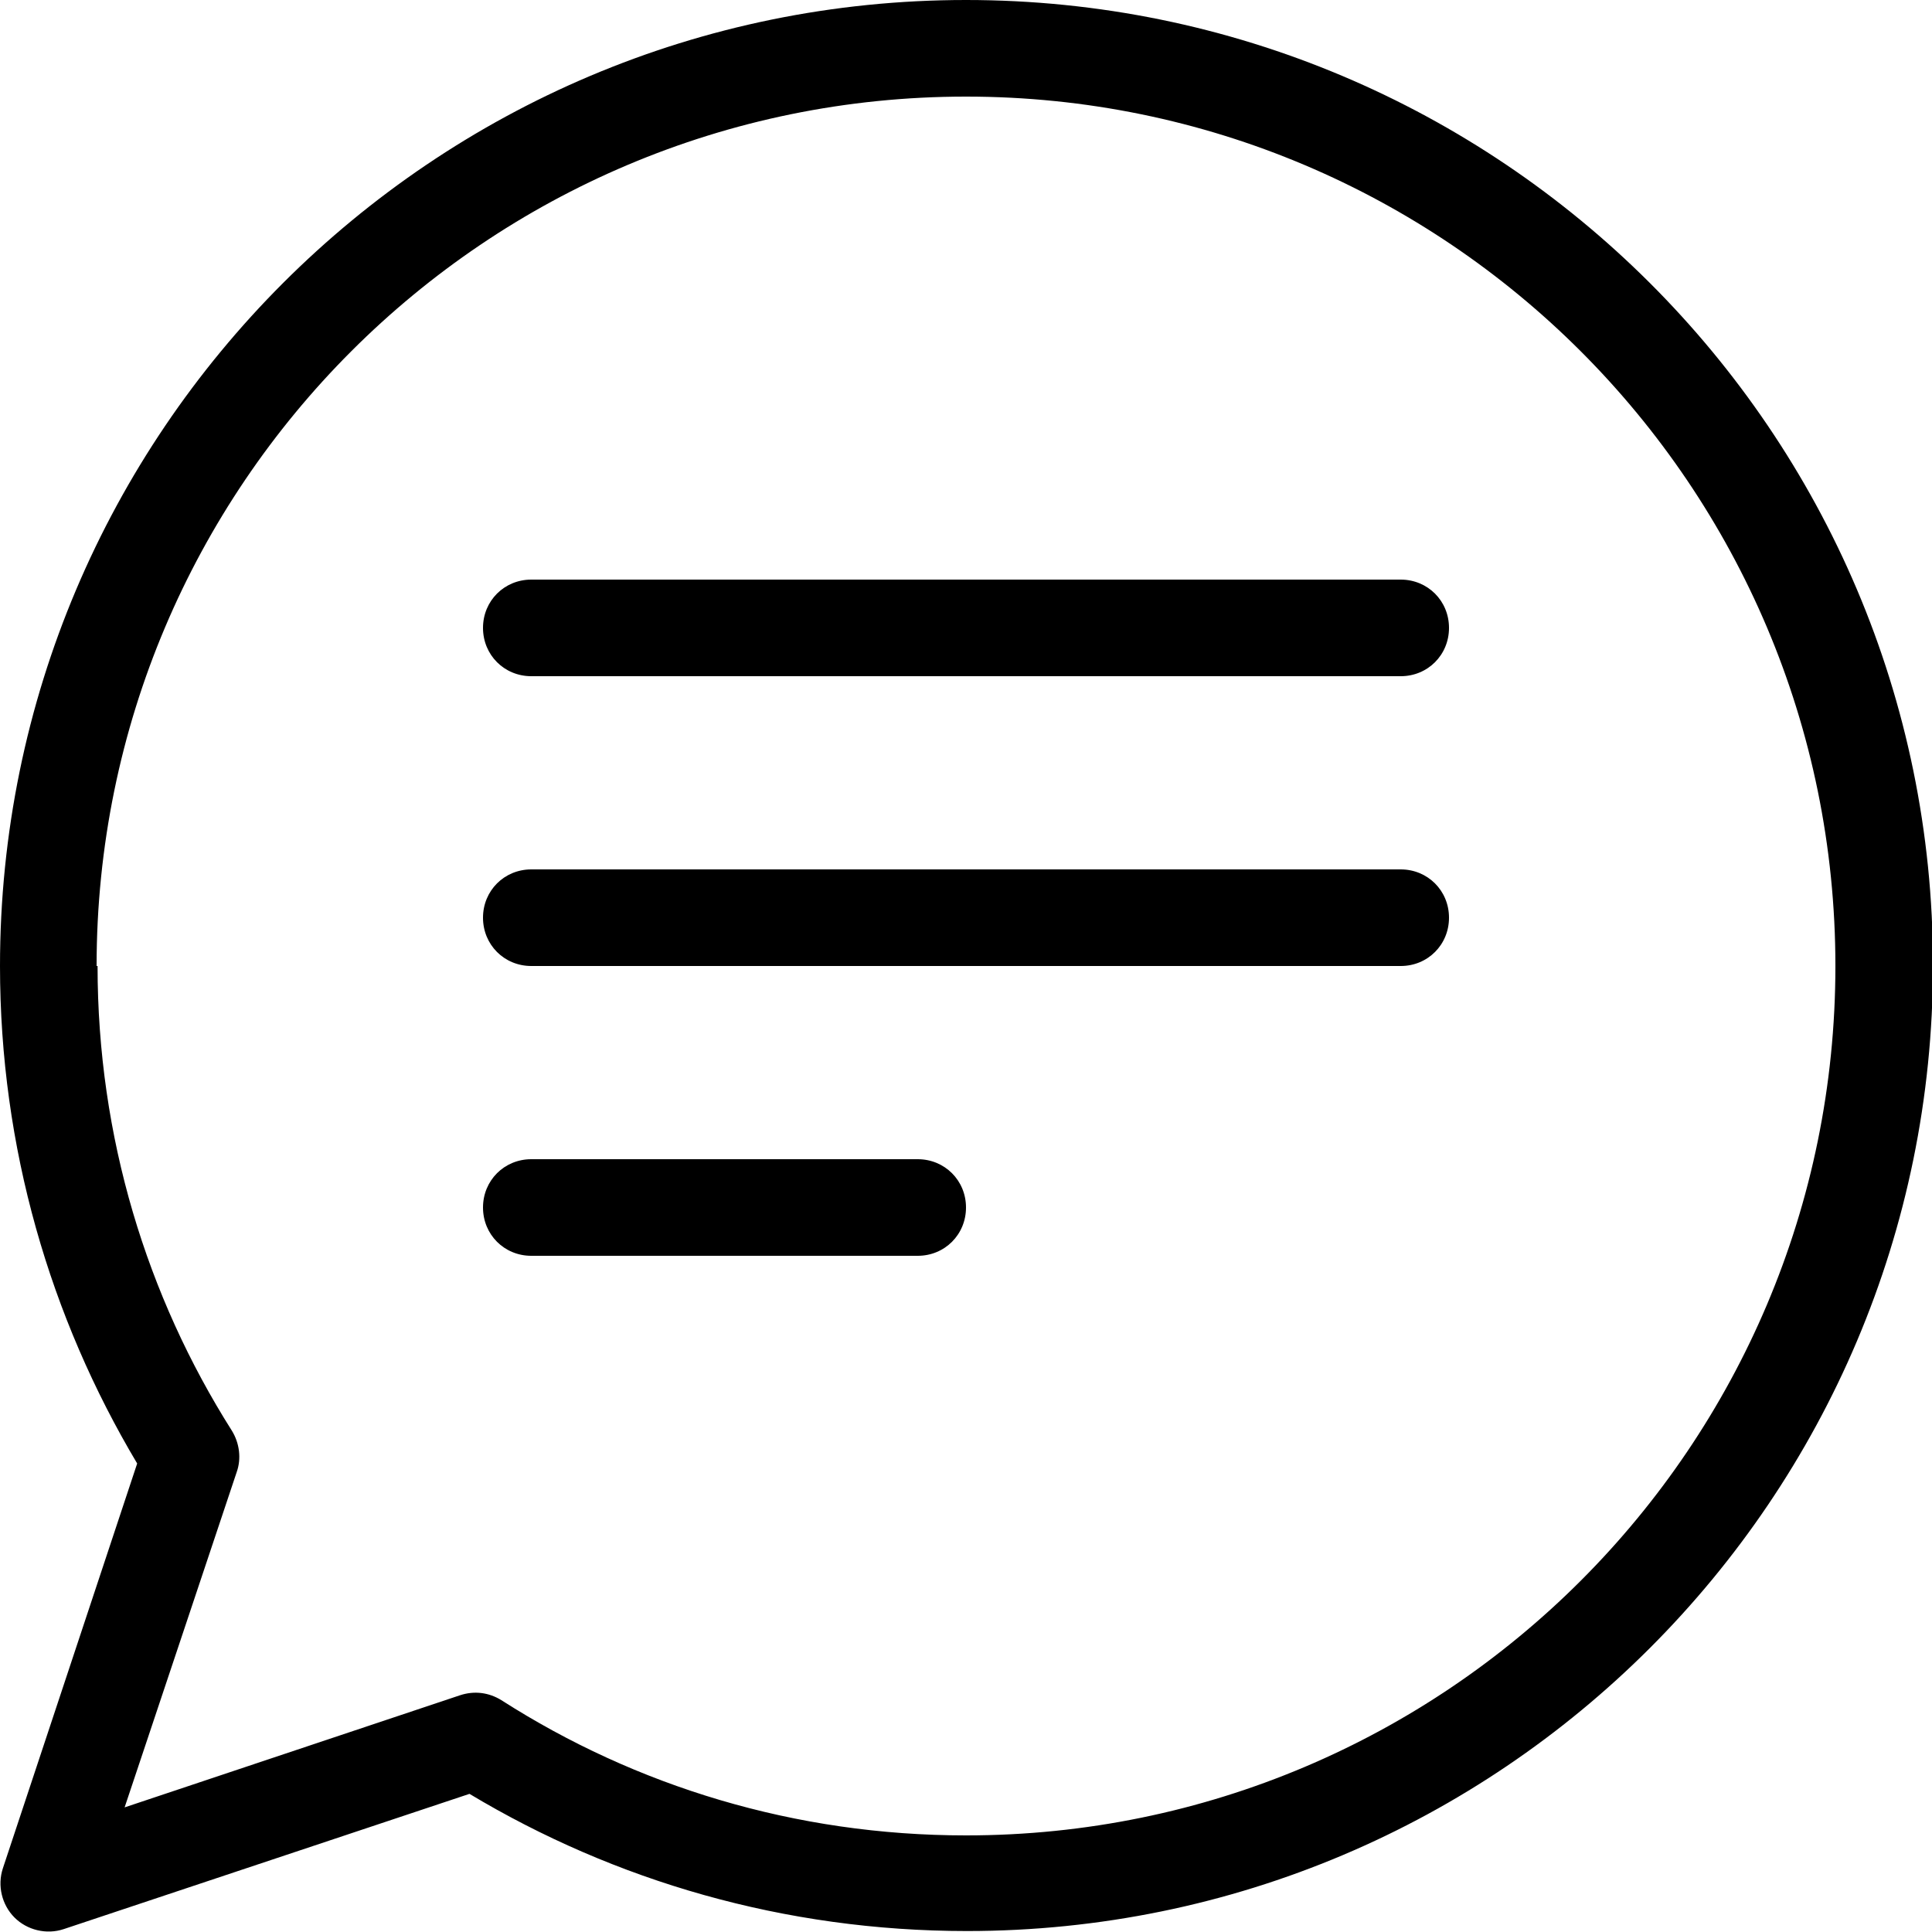 <?xml version="1.0" encoding="UTF-8"?>
<svg id="Layer_1" data-name="Layer 1" xmlns="http://www.w3.org/2000/svg" viewBox="0 0 20 20">
  <path d="m10,0C4.48,0,0,4.48,0,10,0,11.88.52,13.64,1.42,15.15L.03,19.34c-.06.18-.01.38.12.51.13.13.33.18.51.12l4.2-1.4c1.5.9,3.26,1.42,5.15,1.42,5.52,0,10-4.48,10-10S15.52,0,10,0h0ZM1,10C1,5.03,5.03,1,10,1s9,4.03,9,9-4.03,9-9,9c-1.77,0-3.42-.51-4.81-1.4-.13-.08-.28-.1-.43-.05l-3.47,1.16,1.16-3.47c.05-.14.03-.3-.05-.43-.88-1.39-1.39-3.04-1.39-4.81h0Zm4.5-4c-.28,0-.5.22-.5.5s.22.5.5.5h9c.28,0,.5-.22.5-.5s-.22-.5-.5-.5H5.5Zm0,3c-.28,0-.5.22-.5.5s.22.5.5.5h9c.28,0,.5-.22.5-.5s-.22-.5-.5-.5H5.5Zm-.5,3.5c0-.28.22-.5.5-.5h4c.28,0,.5.22.5.5s-.22.5-.5.5h-4c-.28,0-.5-.22-.5-.5h0Z" style="fill-rule: evenodd; stroke-width: 0px;"/>
</svg>